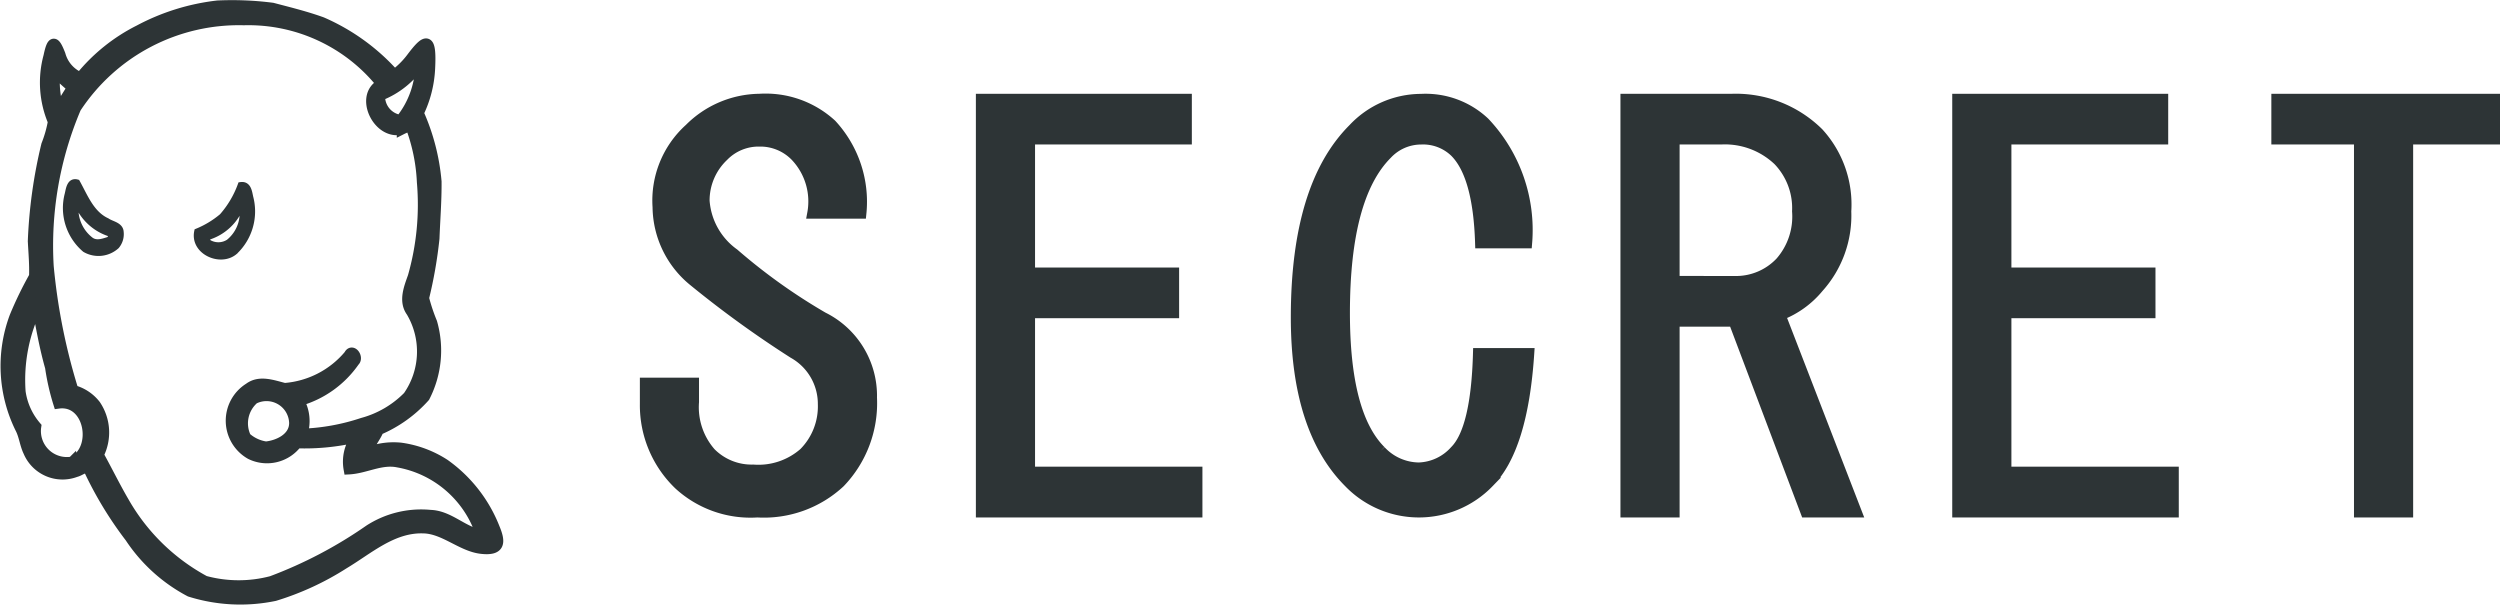 <svg xmlns="http://www.w3.org/2000/svg" width="119.833" height="28.987" viewBox="0 0 119.833 28.987">
  <g id="logo" transform="translate(-2540.096 191.245)">
    <g id="组_21931" data-name="组 21931" transform="translate(1877.031 -1650.34)">
      <path id="路径_39871" data-name="路径 39871" d="M683.338,1476.355c-.055-.253-.094-.626-.446-.576a4.687,4.687,0,0,1-.891,1.5,4.49,4.49,0,0,1-1.193.723c-.2.954,1.107,1.538,1.786.962A2.652,2.652,0,0,0,683.338,1476.355Zm-1.022,2.162a.921.921,0,0,1-1.008-.006c-.018-.059-.057-.175-.075-.232a2.458,2.458,0,0,0,1.7-1.61A1.8,1.8,0,0,1,682.316,1478.517Z" transform="translate(-8.284 -7.807)" fill="#2d3436" stroke="#2d3436" stroke-miterlimit="10" stroke-width="0.3" fill-rule="evenodd"/>
      <path id="路径_39872" data-name="路径 39872" d="M670.813,1477.378c-.753-.347-1.056-1.171-1.433-1.848-.344-.094-.384.33-.441.563a2.594,2.594,0,0,0,.829,2.633,1.281,1.281,0,0,0,1.5-.158.881.881,0,0,0,.2-.659C671.455,1477.571,671.037,1477.536,670.813,1477.378Zm.174.876c-.305.087-.647.25-.943.044a1.886,1.886,0,0,1-.7-1.92,2.5,2.5,0,0,0,1.682,1.61C671.013,1478.053,671,1478.186,670.987,1478.253Z" transform="translate(-2.624 -7.684)" fill="#2d3436" stroke="#2d3436" stroke-miterlimit="10" stroke-width="0.3" fill-rule="evenodd"/>
      <path id="路径_39873" data-name="路径 39873" d="M686.769,1484.4a6.807,6.807,0,0,0-2.389-3.053,5.155,5.155,0,0,0-2.1-.784,3.38,3.38,0,0,0-1.392.146l-.2.173c.017-.45.372-.778.525-1.181a6.218,6.218,0,0,0,2.209-1.581,4.855,4.855,0,0,0,.349-3.566,8.732,8.732,0,0,1-.39-1.171,21.276,21.276,0,0,0,.5-2.861c.034-.907.108-1.813.1-2.722a10.2,10.2,0,0,0-.853-3.286,5.465,5.465,0,0,0,.544-2.128c.082-1.579-.191-1.436-.891-.508a3.975,3.975,0,0,1-.81.8,9.978,9.978,0,0,0-3.477-2.517c-.775-.28-1.575-.475-2.37-.685a15.08,15.08,0,0,0-2.628-.108,10.532,10.532,0,0,0-3.768,1.176,8.57,8.57,0,0,0-2.812,2.266,1.656,1.656,0,0,1-.96-1.094c-.266-.688-.392-.714-.558.076a4.794,4.794,0,0,0,.212,3.134,5.77,5.77,0,0,1-.318,1.118,23.386,23.386,0,0,0-.644,4.614c.03.563.081,1.124.059,1.688a17.616,17.616,0,0,0-.937,1.927,6.75,6.75,0,0,0,.292,5.4c.165.34.2.728.364,1.068a1.774,1.774,0,0,0,2.267.973c.2-.044.4-.247.605-.167a17.74,17.74,0,0,0,2,3.306,7.8,7.8,0,0,0,2.873,2.6,8.055,8.055,0,0,0,4.062.2,13.386,13.386,0,0,0,3.307-1.527c1.185-.707,2.329-1.756,3.8-1.714,1,.006,1.838.869,2.788.98C687.058,1485.5,687.056,1485.085,686.769,1484.4Zm-3.55-22.3a4.3,4.3,0,0,1-.954,2.753,1.146,1.146,0,0,1-.992-1.174A4.11,4.11,0,0,0,683.219,1462.106Zm-17.525.42a11.379,11.379,0,0,0,.841.773c-.227.346-.435.7-.667,1.046A5.158,5.158,0,0,1,665.695,1462.526Zm.841,18.709a1.494,1.494,0,0,1-1.742-1.693,3.239,3.239,0,0,1-.75-1.662,7.966,7.966,0,0,1,.805-4.1c.179.981.353,1.965.626,2.925a11.067,11.067,0,0,0,.394,1.732C667.373,1478.229,667.794,1480.637,666.536,1481.235Zm17.077,2.549a4.585,4.585,0,0,0-2.848.719,21.162,21.162,0,0,1-4.681,2.457,6.182,6.182,0,0,1-3.2-.012,9.824,9.824,0,0,1-3.872-3.781c-.432-.741-.808-1.514-1.223-2.263a2.349,2.349,0,0,0-.144-2.389,2.01,2.01,0,0,0-1.067-.708,29.037,29.037,0,0,1-1.187-5.938,16.854,16.854,0,0,1,1.313-7.589,9.338,9.338,0,0,1,8.049-4.218,8.178,8.178,0,0,1,6.607,3.066c-1.1.555-.176,2.484.975,2.17a2.088,2.088,0,0,1,.409-.155,8.67,8.67,0,0,1,.554,2.683,12.572,12.572,0,0,1-.436,4.535c-.187.53-.453,1.172-.08,1.685a3.742,3.742,0,0,1-.155,4.054,4.821,4.821,0,0,1-2.185,1.276,10.292,10.292,0,0,1-2.886.523,1.952,1.952,0,0,0-.156-1.581,4.833,4.833,0,0,0,2.657-1.9c.191-.167-.113-.612-.26-.3a4.469,4.469,0,0,1-3.091,1.591c-.548-.135-1.19-.391-1.7-.009a1.847,1.847,0,0,0,.069,3.175,1.794,1.794,0,0,0,2.225-.535,10.811,10.811,0,0,0,2.838-.28,1.984,1.984,0,0,0-.351,1.532c.8-.042,1.537-.5,2.352-.335a5.127,5.127,0,0,1,3.994,3.485C685.226,1484.583,684.568,1483.772,683.614,1483.784Zm-6.438-4.389c-.01.7-.759,1.055-1.36,1.118a1.822,1.822,0,0,1-.959-.446,1.551,1.551,0,0,1,.379-1.844A1.335,1.335,0,0,1,677.175,1479.4Z" fill="#2d3436" stroke="#2d3436" stroke-miterlimit="10" stroke-width="0.5" fill-rule="evenodd"/>
    </g>
    <path id="路径_39932" data-name="路径 39932" d="M5.281,9.406a27.738,27.738,0,0,0,4.266,3.047,4.2,4.2,0,0,1,2.336,3.859,5.491,5.491,0,0,1-1.523,4.063A5.354,5.354,0,0,1,6.4,21.8a5.083,5.083,0,0,1-3.758-1.32,5.272,5.272,0,0,1-1.625-3.859V15.6H3.352v.914a3.311,3.311,0,0,0,.813,2.438,2.756,2.756,0,0,0,2.031.813,3.311,3.311,0,0,0,2.438-.812,3.163,3.163,0,0,0,.914-2.336A2.783,2.783,0,0,0,8.125,14.18a50.611,50.611,0,0,1-4.773-3.453A4.632,4.632,0,0,1,1.625,7.172,4.636,4.636,0,0,1,3.148,3.414,4.814,4.814,0,0,1,6.5,1.992,4.67,4.67,0,0,1,9.953,3.211a5.462,5.462,0,0,1,1.422,4.266H9.039a3.146,3.146,0,0,0-.812-2.742A2.351,2.351,0,0,0,6.5,4.023a2.351,2.351,0,0,0-1.727.711,2.923,2.923,0,0,0-.914,2.133A3.411,3.411,0,0,0,5.281,9.406Zm14.178.914h6.906v1.93H19.459v7.617h8.023V21.8H17.123V1.992h9.852v1.93H19.459ZM43.388,14.18q-.3,4.57-1.93,6.2a4.661,4.661,0,0,1-6.7,0q-2.539-2.539-2.539-7.922,0-6.3,2.742-9.039a4.474,4.474,0,0,1,3.25-1.422,4.117,4.117,0,0,1,3.047,1.117A7.508,7.508,0,0,1,43.286,8.9H41.052q-.1-3.25-1.219-4.367a2.2,2.2,0,0,0-1.625-.609,2.237,2.237,0,0,0-1.625.711q-2.031,2.031-2.031,7.617,0,4.875,1.727,6.6a2.526,2.526,0,0,0,1.828.813,2.427,2.427,0,0,0,1.727-.812q1.016-1.016,1.117-4.672ZM53.3,10.727a2.923,2.923,0,0,0,2.133-.914,3.311,3.311,0,0,0,.813-2.437,3.294,3.294,0,0,0-.914-2.437,3.705,3.705,0,0,0-2.742-1.016H50.355v6.8Zm-.2-8.734a5.638,5.638,0,0,1,4.164,1.625,5.084,5.084,0,0,1,1.32,3.758,5.16,5.16,0,0,1-1.32,3.656,4.447,4.447,0,0,1-1.828,1.32L59.089,21.8H56.652L53.2,12.656H50.355V21.8H48.019V1.992ZM66.259,10.32h6.906v1.93H66.259v7.617h8.023V21.8H63.923V1.992h9.852v1.93H66.259ZM83.18,21.8V3.922H79.219V1.992H89.68v1.93H85.516V21.8Z" transform="translate(2570 -188.492)" fill="#2d3436" stroke="#2d3436" stroke-width="0.5"/>
  </g>
</svg>
